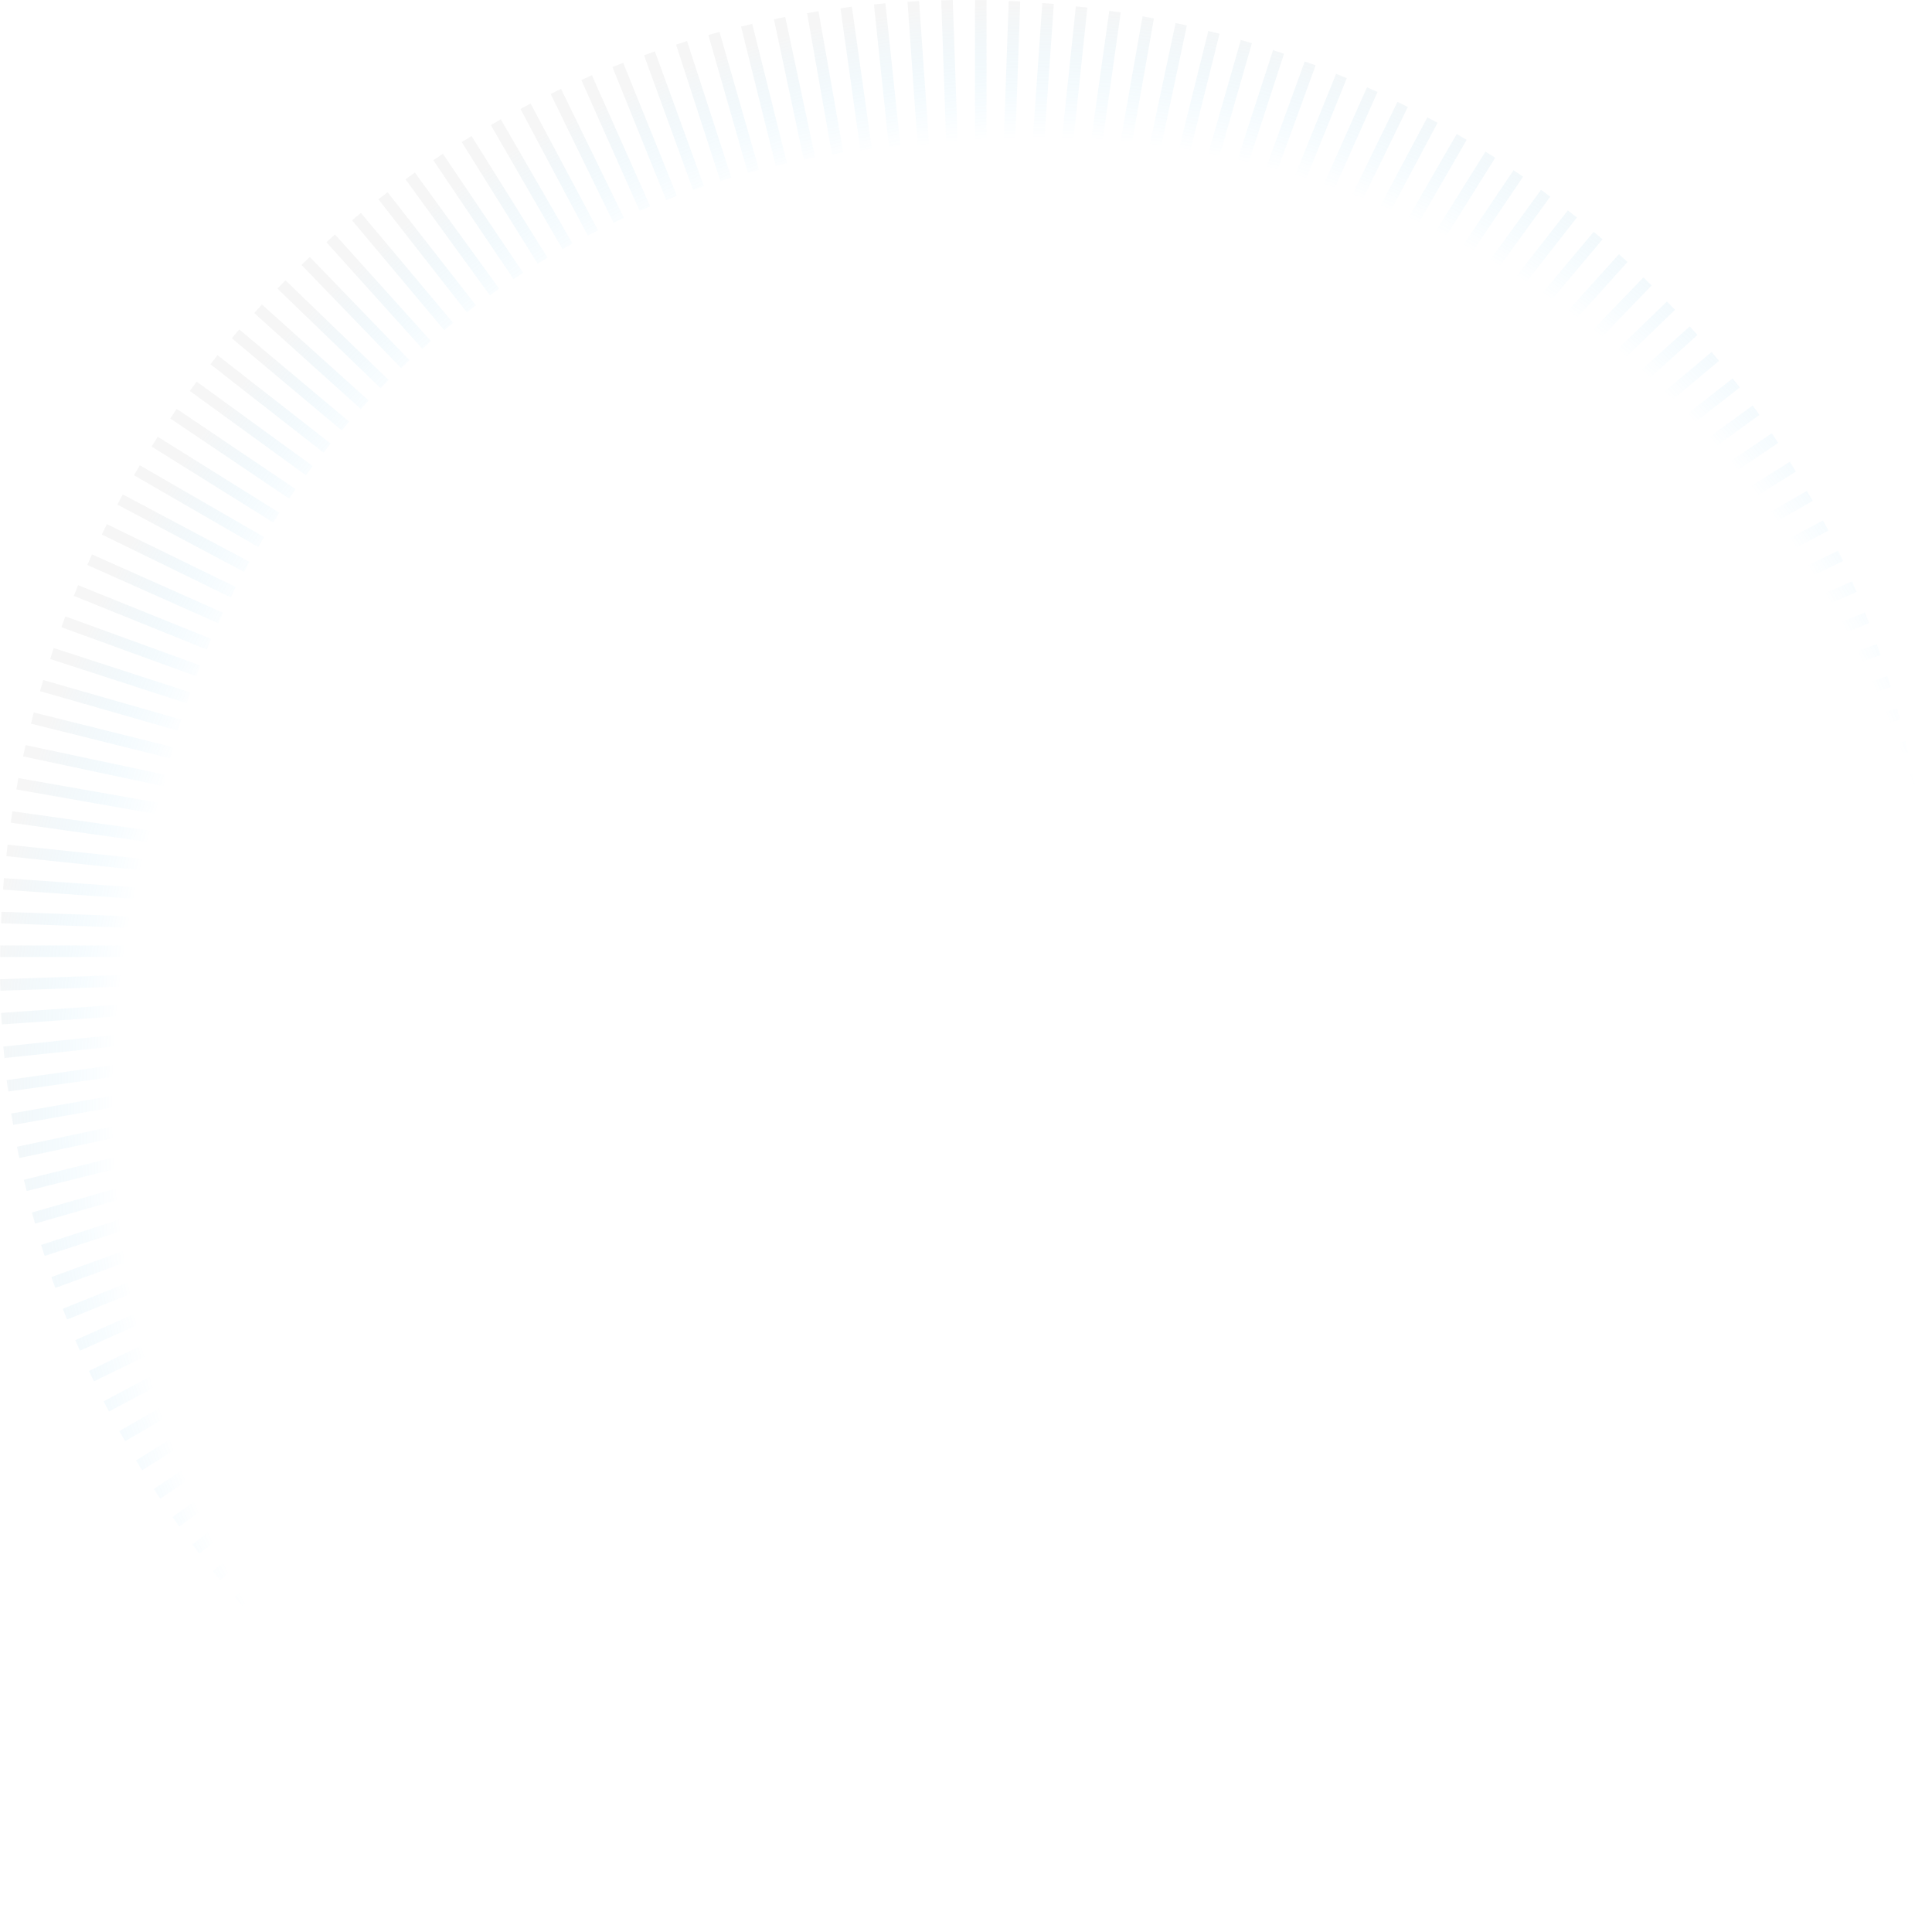 <svg xmlns="http://www.w3.org/2000/svg" xmlns:xlink="http://www.w3.org/1999/xlink" width="190.004" height="190.004" viewBox="0 0 190.004 190.004">
  <defs>
    <radialGradient id="radial-gradient" cx="0.5" cy="0.5" r="0.5" gradientUnits="objectBoundingBox">
      <stop offset="0" stop-color="#fff" stop-opacity="0"/>
      <stop offset="0.877" stop-color="#1bb8fe" stop-opacity="0"/>
      <stop offset="1" stop-color="#c8c8c8" stop-opacity="0.161"/>
    </radialGradient>
  </defs>
  <path id="합치기_70" data-name="합치기 70" d="M95.808,175.9l1.135-.038.493,14.1L96.3,190Zm-2.824,14.088V175.884h1.135v14.108Zm-3.314-.127.493-14.1,1.134.041L90.8,189.9Zm8.961-14.038,1.132-.079.987,14.073-1.134.08ZM86.361,189.62l.986-14.076,1.132.08L87.494,189.7Zm15.087-13.969,1.13-.118,1.478,14.032-1.134.118Zm-18.383,13.61,1.474-14.032,1.132.118-1.476,14.032Zm21.2-13.885,1.123-.156,1.964,13.969-1.123.159Zm-24.478,13.41,1.964-13.97,1.123.159-1.964,13.97Zm27.276-13.781,1.118-.2,2.45,13.893-1.117.2ZM76.52,188.2l2.451-13.893,1.117.195-2.45,13.9Zm33.325-13.663,1.109-.236,2.934,13.8-1.112.236ZM73.28,187.5l2.931-13.8,1.111.236-2.934,13.8Zm39.331-13.528,1.1-.277,3.415,13.69-1.1.277ZM70.065,186.681l3.411-13.687,1.1.274-3.415,13.69Zm45.292-13.374,1.09-.313,3.889,13.56-1.09.316ZM66.879,185.755l3.889-13.56,1.093.312-3.889,13.56Zm51.195-13.206,1.082-.351,4.358,13.419-1.078.35ZM63.73,184.72,68.091,171.3l1.079.35-4.358,13.418Zm57.039-13.026,1.065-.386,4.826,13.256-1.067.389Zm-60.15,11.879,4.824-13.26,1.067.389-4.826,13.26Zm62.81-12.823,1.052-.427,5.286,13.082-1.051.424ZM57.547,182.32l5.284-13.082,1.055.424L58.6,182.745Zm68.508-12.608,1.038-.463,5.737,12.891-1.038.46ZM54.521,180.958l5.741-12.888,1.036.463L55.559,181.42Zm74.123-12.377,1.02-.5,6.185,12.678-1.023.5Zm-77.1,10.912,6.186-12.678,1.02.5L52.567,179.99Zm79.646-12.13,1-.534,6.625,12.458-1,.533ZM48.625,177.927l6.625-12.458,1,.531-6.625,12.46Zm85.07-11.871.982-.569,7.055,12.218-.984.569Zm-87.936,10.2,7.055-12.219.982.566-7.055,12.219Zm90.391-11.6.965-.6,7.474,11.965-.962.6Zm-93.2,9.827,7.475-11.965.964.6L43.917,175.09Zm95.6-11.3.941-.637,7.89,11.7-.941.637Zm-98.344,9.438,7.89-11.693.941.633-7.891,11.7Zm100.7-11,.92-.667,8.29,11.414-.916.666ZM37.536,170.665l8.294-11.413.916.667-8.294,11.413ZM143.206,159.98l.9-.7,8.682,11.118-.893.7ZM34.929,168.613l8.689-11.119.893.7-8.686,11.116Zm110.516-10.355.869-.731,9.07,10.809-.871.729ZM32.4,166.472l9.069-10.809.87.731L33.268,167.2Zm115.227-10.016.842-.758,9.441,10.485-.843.761Zm-117.68,7.787,9.437-10.485.848.761L30.787,165Zm119.791-9.659.817-.787,9.8,10.149-.817.787ZM27.563,161.931l9.8-10.148.817.787-9.8,10.148Zm124.217-9.293.79-.817,10.148,9.8-.79.817Zm-126.51,6.9,10.149-9.8.788.816-10.147,9.8Zm128.485-8.916.761-.844L165,159.219l-.762.843Zm-130.7,6.442,10.485-9.441.761.846-10.485,9.438Zm132.605-8.527.727-.87,10.809,9.067-.732.87ZM20.94,154.513l10.806-9.067.732.87-10.81,9.067Zm136.555-8.126.7-.9,11.115,8.686-.7.9ZM18.908,151.895l11.115-8.686.7.894-11.116,8.686Zm140.341-7.722.666-.917,11.417,8.291-.67.92ZM16.968,149.2l11.413-8.291.67.917-11.417,8.294Zm143.958-7.3.635-.94,11.7,7.89-.633.941Zm-145.8,4.544,11.7-7.887.638.94-11.7,7.89Zm147.4-6.873.6-.964,11.964,7.477-.6.964ZM13.376,143.628l11.965-7.477.6.964-11.964,7.477Zm150.662-6.439.568-.982,12.215,7.055-.567.982ZM11.728,140.75l12.219-7.056.567.984L12.3,141.734Zm153.739-5.994L166,133.75l12.457,6.625-.533,1ZM10.183,137.816l12.457-6.625.534,1-12.457,6.625Zm156.629-5.546.5-1.02,12.681,6.186-.5,1.02ZM8.741,134.83l12.683-6.186.494,1.023L9.241,135.849Zm159.326-5.086.463-1.038,12.887,5.738-.46,1.038ZM7.4,131.8l12.887-5.738.463,1.038L7.866,132.834Zm161.835-4.626.426-1.052,13.081,5.286-.427,1.053ZM6.174,128.714l13.08-5.283.427,1.052L6.6,129.767Zm164.139-4.154.39-1.067,13.256,4.827-.389,1.065ZM5.051,125.594l13.256-4.826.389,1.067L5.439,126.662Zm166.248-3.68.352-1.082,13.418,4.361-.35,1.079Zm-167.259.522,13.418-4.361.35,1.079L4.39,123.516Zm168.153-3.2.313-1.091,13.563,3.889-.313,1.091Zm-169.055.009L16.7,115.358l.316,1.091L3.449,120.338Zm169.855-2.718.273-1.1,13.69,3.411-.274,1.1Zm-170.645-.5,13.686-3.411.279,1.1-13.69,3.415ZM173.7,113.792l.235-1.111,13.8,2.933-.235,1.109ZM1.668,112.778l13.8-2.934.237,1.112L1.9,113.89ZM174.3,111.033l.2-1.118,13.893,2.45-.2,1.117Zm-173.2-1.522L15,107.061l.2,1.118L1.3,110.629Zm173.708-1.256.156-1.123,13.972,1.963-.156,1.123ZM.654,106.223l13.972-1.963.156,1.126L.814,107.346Zm174.575-.76.118-1.13,14.032,1.475-.123,1.129ZM.322,102.925l14.032-1.475.117,1.13L.44,104.053Zm175.223-.269.08-1.132,14.072.984-.076,1.132ZM.1,99.616l14.072-.984.08,1.132-14.071.984Zm175.66.224L175.8,98.7l14.1.493-.038,1.135ZM0,96.3l14.1-.492.042,1.135-14.1.493Zm175.88.719V95.883h14.108v1.135Zm-.018-3.96,14.1-.492L190,93.7l-14.1.493ZM.011,94.121V92.985H14.119v1.135Zm175.733-3.88,14.077-.985.078,1.132-14.075.985ZM.1,90.806l.038-1.135,14.1.492L14.2,91.3ZM175.53,87.424l14.03-1.474.118,1.129-14.032,1.474ZM.306,87.495l.076-1.133,14.076.986-.08,1.132Zm174.911-2.878,13.973-1.963.156,1.126-13.972,1.961ZM.626,84.2l.116-1.129,14.032,1.474-.12,1.13ZM174.8,81.825l13.9-2.45.195,1.12L175,82.943ZM1.058,80.908l.157-1.123,13.972,1.964-.156,1.123ZM174.3,79.047l13.8-2.933.237,1.112-13.8,2.933ZM1.606,77.638l.2-1.118,13.9,2.45-.2,1.118Zm172.087-1.351,13.69-3.411.273,1.1-13.688,3.415ZM2.271,74.389l.239-1.112,13.8,2.933-.235,1.112Zm170.721-.834,13.562-3.889.312,1.091L173.3,74.645ZM3.046,71.167l.274-1.1,13.692,3.414-.276,1.1Zm169.149-.318,13.418-4.361.35,1.079-13.417,4.361ZM3.937,67.971l.312-1.091,13.563,3.889-.316,1.094Zm167.368.2,13.257-4.826.388,1.067-13.257,4.824ZM4.935,64.81l.348-1.079L18.7,68.088l-.348,1.079Zm165.387.71,13.08-5.287.428,1.053-13.083,5.286ZM6.041,61.684l.389-1.067,13.259,4.827L19.3,66.508Zm163.205,1.224,12.887-5.738.463,1.038L169.71,63.946ZM7.258,58.6l.424-1.052,13.082,5.284-.423,1.052Zm160.824,1.737,12.681-6.183.5,1.02-12.681,6.183ZM8.583,55.561l.462-1.038L21.933,60.26,21.47,61.3Zm158.246,2.247,12.457-6.623.531,1L167.36,58.81ZM10.013,52.567l.494-1.02,12.682,6.186-.5,1.02Zm155.474,2.757,12.219-7.056.566.984-12.215,7.053Zm-153.942-5.7.531-1,12.457,6.622-.531,1ZM164.06,52.889l11.964-7.477.6.964L164.662,53.85ZM13.179,46.742l.569-.982,12.214,7.053L25.4,53.8ZM162.549,50.5l11.7-7.89.635.944-11.7,7.887ZM14.914,43.917l.6-.964L27.478,50.43l-.6.961Zm146.039,4.258,11.413-8.294.67.92-11.416,8.29ZM16.744,41.155l.633-.944,11.7,7.89-.635.941ZM159.278,45.9,170.4,37.215l.7.893-11.119,8.686ZM18.671,38.453l.668-.92,11.413,8.294-.665.918Zm138.856,5.234,10.8-9.07.731.87-10.808,9.07ZM20.692,35.823l.7-.893,11.119,8.686-.7.893Zm135,5.711L166.18,32.1l.762.843-10.485,9.441ZM22.8,33.267l.727-.869L34.34,41.467l-.731.867ZM153.795,39.45l10.147-9.8.79.817-10.147,9.8ZM25,30.787l.761-.846,10.485,9.441-.761.844Zm126.822,6.646,9.8-10.148.817.787-9.8,10.149ZM27.285,28.382l.787-.817,10.15,9.8-.789.816Zm122.491,7.1L159.216,25l.843.761-9.437,10.484ZM29.652,26.058l.817-.787,9.8,10.148-.816.788Zm118.012,7.551L156.733,22.8l.871.731L148.535,34.34ZM32.1,23.821l.843-.761,9.442,10.484-.845.761Zm113.4,7.99,8.687-11.119.893.7-8.687,11.116ZM34.621,21.668l.869-.731,9.066,10.809-.869.729Zm108.633,8.418,8.294-11.416.916.669-8.291,11.413ZM37.215,19.6l.9-.7,8.683,11.118-.894.7ZM140.96,28.441l7.89-11.7.94.633-7.89,11.7ZM39.883,17.635l.918-.667,8.29,11.414-.916.665Zm98.726,9.243,7.478-11.965.961.6-7.474,11.965ZM42.615,15.756l.942-.634,7.89,11.7-.941.636ZM136.207,25.4l7.053-12.218.985.566-7.056,12.219ZM45.413,13.979l.962-.6,7.477,11.965-.965.6ZM133.75,24l6.626-12.458,1,.534-6.622,12.457ZM48.271,12.3l.982-.566,7.055,12.218-.984.566Zm82.98,10.4,6.183-12.681,1.02.5L132.27,23.189ZM51.184,10.714l1-.53,6.626,12.454-1,.533ZM128.7,21.47l5.742-12.888,1.034.461-5.737,12.89ZM54.153,9.237l1.02-.5L61.36,21.421l-1.02.5Zm71.962,11.1L131.4,7.259l1.052.425L127.17,20.763ZM57.172,7.867,58.21,7.4l5.735,12.888-1.036.463ZM123.494,19.3l4.823-13.258,1.067.386-4.826,13.258ZM60.235,6.6l1.054-.424,5.283,13.082-1.052.425Zm60.6,11.756L125.2,4.932l1.079.352L121.913,18.7ZM63.34,5.437l1.067-.386,4.824,13.256-1.065.389Zm54.8,12.059,3.889-13.562,1.09.312-3.889,13.563ZM66.487,4.387l1.082-.35,4.358,13.418-1.08.35Zm48.937,12.349,3.41-13.69,1.1.274-3.414,13.69ZM69.665,3.446l1.094-.312L74.648,16.7l-1.094.313Zm43.014,12.623,2.934-13.8,1.11.236-2.933,13.8ZM72.878,2.618l1.1-.274,3.414,13.69-1.1.274ZM76.115,1.9l1.109-.239,2.934,13.8-1.111.235Zm33.8,13.6,2.45-13.893,1.118.2L111.034,15.7ZM79.374,1.3l1.121-.2L82.941,15l-1.118.195ZM107.13,15.028l1.964-13.969,1.125.159-1.967,13.97ZM82.656.814,83.779.654l1.962,13.973-1.123.156Zm21.676,13.84L105.806.625l1.13.118-1.474,14.032ZM85.949.439,87.077.322,88.555,14.35l-1.132.12Zm15.573,13.941L102.507.3l1.133.08-.986,14.073ZM89.254.18,90.386.1l.985,14.076-1.132.08ZM98.706,14.2,99.2.1l1.132.039-.493,14.1ZM92.569.038,93.7,0l.492,14.1-1.135.039ZM95.882,14.12V.012H97.02V14.12Z" fill="url(#radial-gradient)"/>
</svg>
